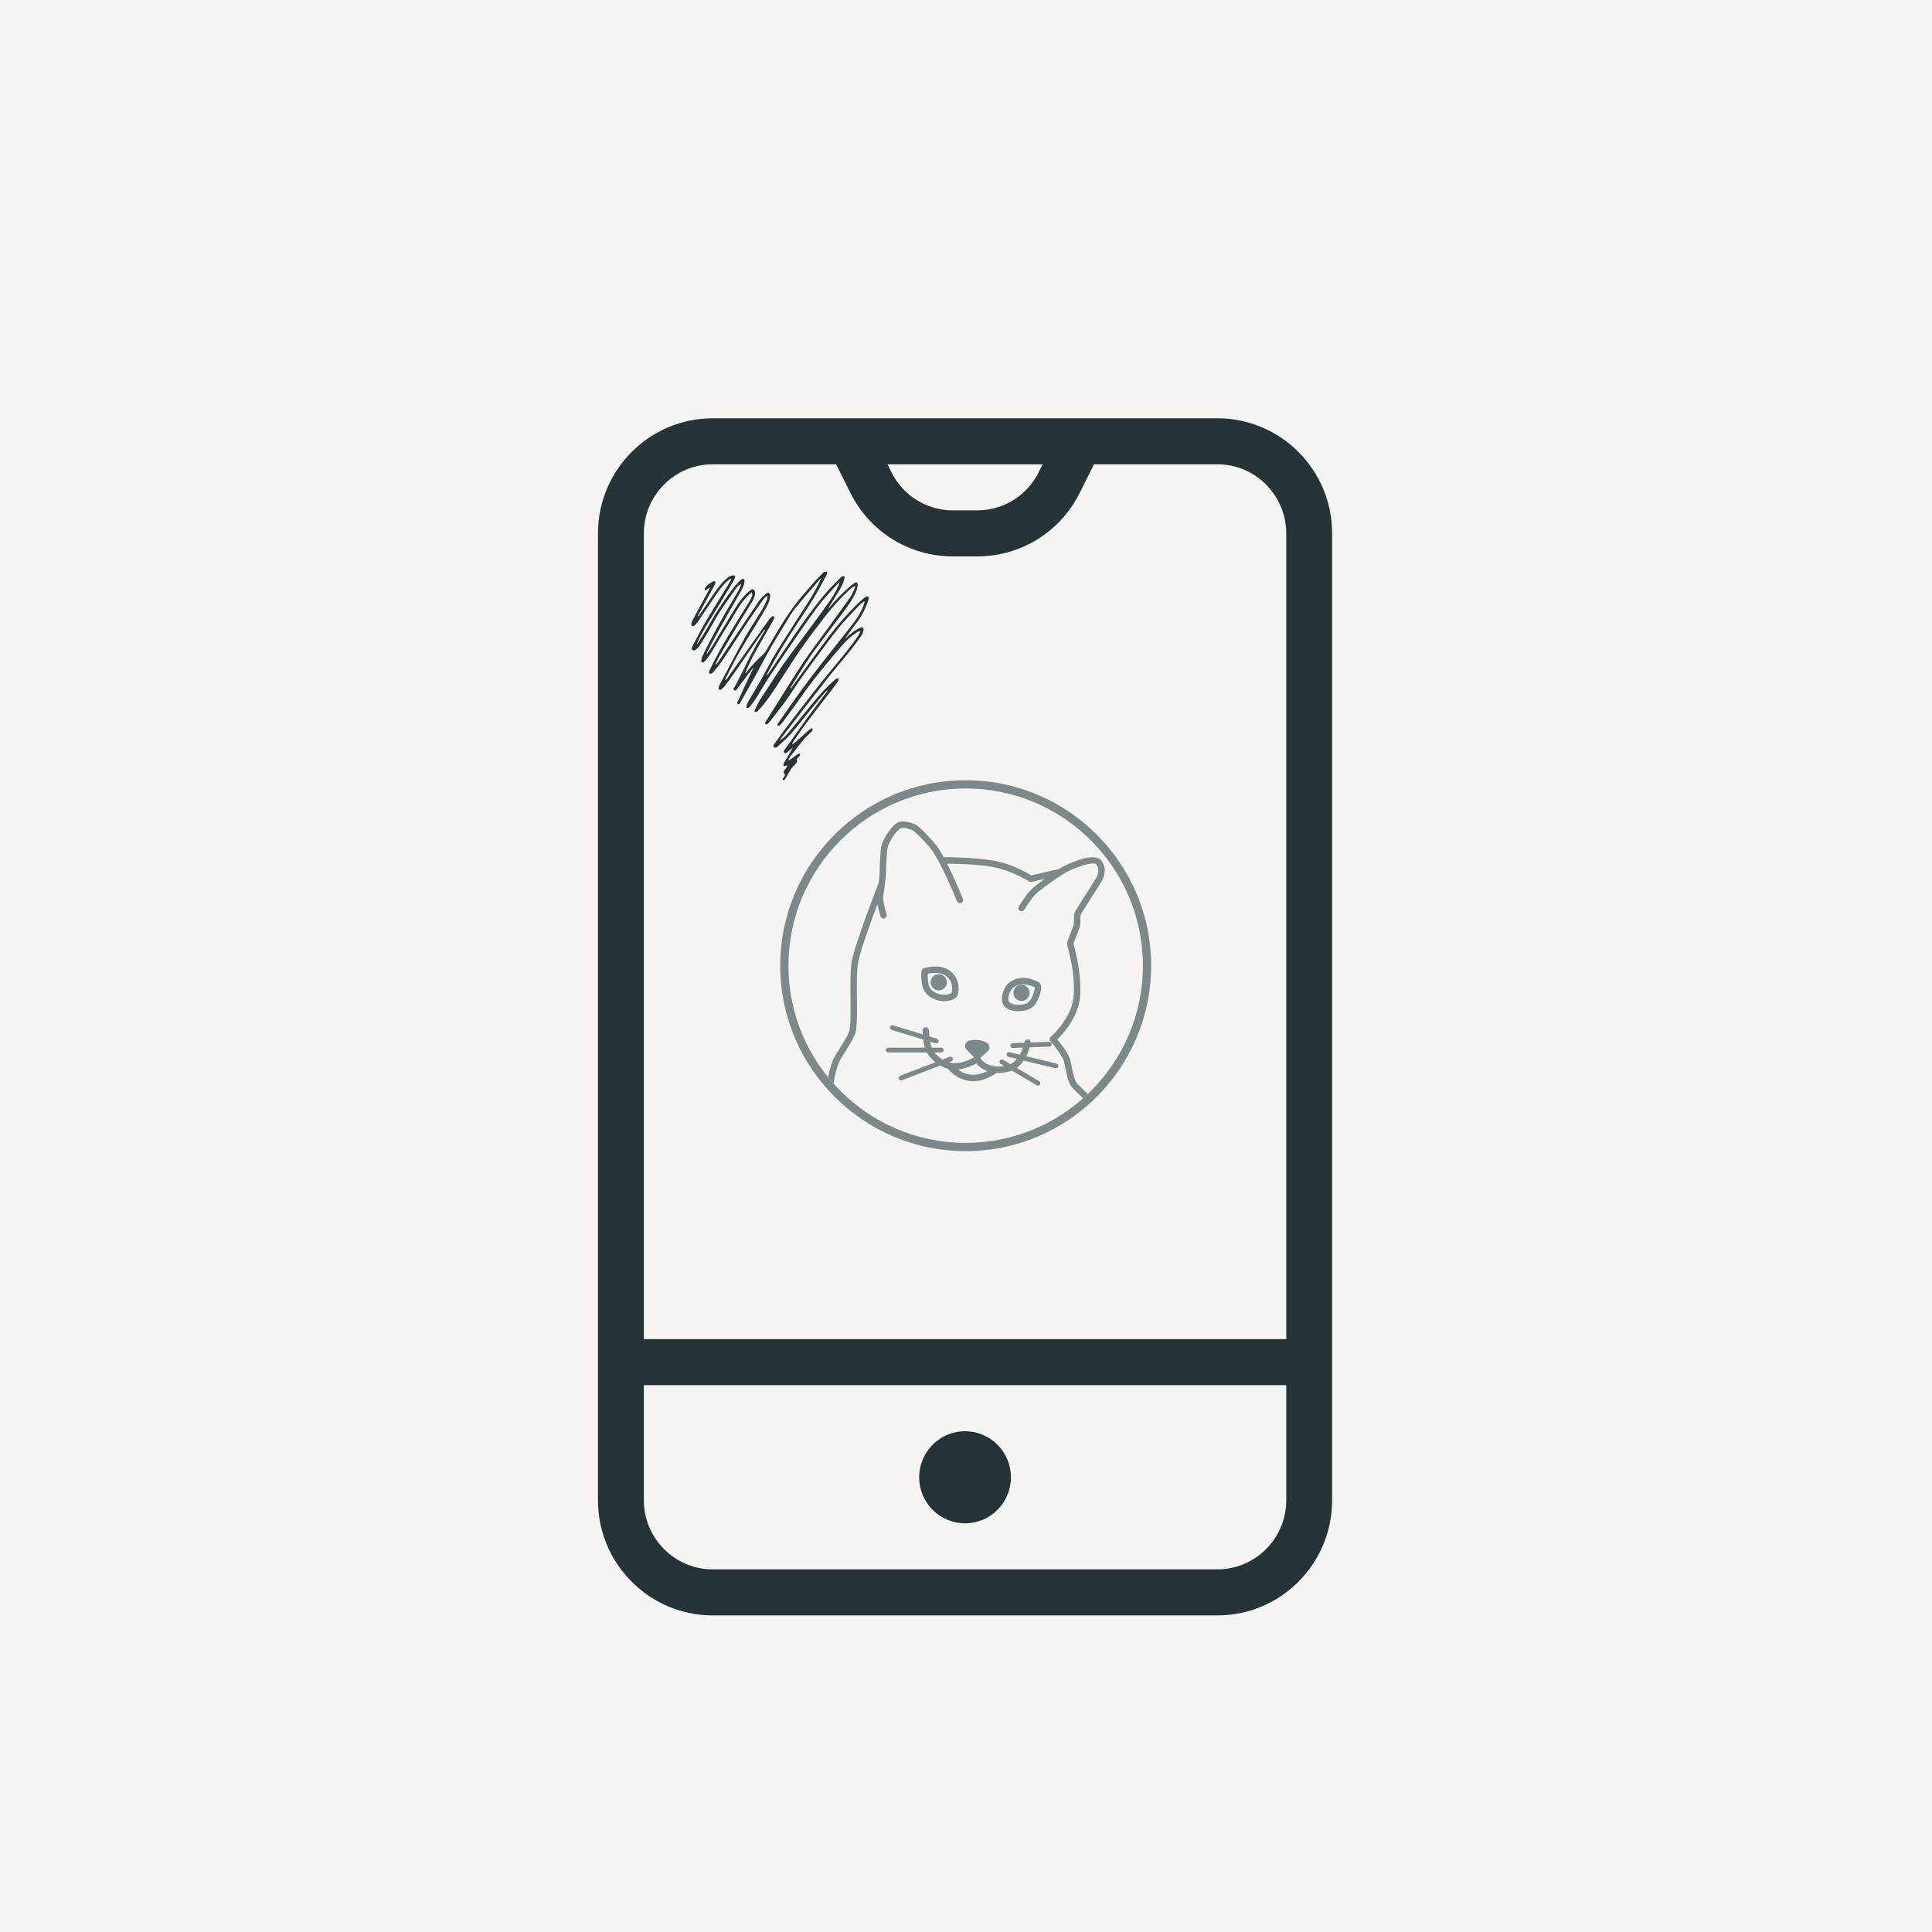 <?xml version="1.0" encoding="UTF-8"?>
<svg xmlns="http://www.w3.org/2000/svg" xmlns:xlink="http://www.w3.org/1999/xlink" width="375pt" height="375pt" viewBox="0 0 375 375" version="1.2">
<defs>
<clipPath id="clip1">
  <path d="M 116.066 81.117 L 258.566 81.117 L 258.566 313.617 L 116.066 313.617 Z M 116.066 81.117 "/>
</clipPath>
<clipPath id="clip2">
  <path d="M 151.438 151.438 L 223.438 151.438 L 223.438 223.438 L 151.438 223.438 Z M 151.438 151.438 "/>
</clipPath>
<clipPath id="clip3">
  <path d="M 134.145 110.926 L 168.645 110.926 L 168.645 151.426 L 134.145 151.426 Z M 134.145 110.926 "/>
</clipPath>
</defs>
<g id="surface1">
<rect x="0" y="0" width="375" height="375" style="fill:rgb(100%,100%,100%);fill-opacity:1;stroke:none;"/>
<rect x="0" y="0" width="375" height="375" style="fill:rgb(100%,100%,100%);fill-opacity:1;stroke:none;"/>
<rect x="0" y="0" width="375" height="375" style="fill:rgb(96.469%,95.689%,94.51%);fill-opacity:1;stroke:none;"/>
<g clip-path="url(#clip1)" clip-rule="nonzero">
<path style=" stroke:none;fill-rule:nonzero;fill:rgb(14.51%,20.389%,22.35%);fill-opacity:1;" d="M 178.41 286.738 C 178.41 281.812 182.402 277.801 187.316 277.801 C 192.23 277.801 196.223 281.812 196.223 286.738 C 196.223 291.664 192.23 295.676 187.316 295.676 C 182.402 295.676 178.41 291.664 178.41 286.738 Z M 258.566 103.527 L 258.566 291.207 C 258.566 303.527 248.582 313.551 236.301 313.551 L 138.332 313.551 C 126.051 313.551 116.066 303.527 116.066 291.207 L 116.066 103.527 C 116.066 91.211 126.051 81.188 138.332 81.188 L 236.301 81.188 C 248.582 81.188 258.566 91.211 258.566 103.527 Z M 172.254 90.121 L 173.02 91.648 C 175.297 96.219 179.871 99.059 184.969 99.059 L 189.668 99.059 C 194.762 99.059 199.336 96.219 201.617 91.648 L 202.383 90.121 Z M 249.66 268.863 L 124.973 268.863 L 124.973 291.207 C 124.973 298.598 130.965 304.613 138.332 304.613 L 236.301 304.613 C 243.668 304.613 249.66 298.598 249.66 291.207 Z M 249.66 103.527 C 249.66 96.137 243.668 90.121 236.301 90.121 L 212.336 90.121 L 209.582 95.648 C 205.781 103.266 198.156 107.996 189.668 107.996 L 184.969 107.996 C 176.48 107.996 168.852 103.266 165.051 95.648 L 162.301 90.121 L 138.332 90.121 C 130.965 90.121 124.973 96.137 124.973 103.527 L 124.973 259.926 L 249.66 259.926 Z M 249.66 103.527 "/>
</g>
<path style=" stroke:none;fill-rule:nonzero;fill:rgb(48.63%,53.729%,54.509%);fill-opacity:1;" d="M 160.742 209.109 C 161.094 209.535 161.445 209.949 161.805 210.359 C 161.988 208.871 162.391 207.238 162.812 206.277 C 163.086 205.66 163.59 204.863 164.117 204.023 C 164.805 202.934 165.512 201.812 165.949 200.766 C 166.391 199.711 166.359 197.023 166.332 193.918 C 166.301 191.109 166.27 188.207 166.598 186.582 C 167.023 184.461 168.949 179.125 170.309 175.477 C 170.484 176.406 170.766 177.422 170.895 177.848 C 170.973 178.117 171.223 178.293 171.484 178.293 C 171.551 178.293 171.605 178.285 171.66 178.27 C 171.988 178.176 172.18 177.828 172.086 177.5 C 171.703 176.164 171.344 174.492 171.414 174.125 C 171.566 173.34 171.941 170.086 171.957 169.949 C 171.98 168.652 172.086 165.262 172.316 164.383 C 172.605 163.309 173.926 161.277 174.781 160.789 C 175.293 160.492 176.543 160.871 177.262 161.23 C 177.512 161.43 178.781 162.504 180.566 164.621 C 182.543 166.965 185.711 174.848 185.742 174.926 C 185.871 175.238 186.23 175.398 186.551 175.27 C 186.871 175.141 187.023 174.781 186.895 174.461 C 186.805 174.238 185.383 170.703 183.82 167.629 C 185.398 167.645 189.582 167.734 192.629 168.27 C 196.352 168.926 199.703 171.07 199.734 171.086 C 199.84 171.148 199.957 171.191 200.07 171.191 C 200.117 171.191 200.168 171.18 200.215 171.172 L 202.789 170.582 C 201.59 171.438 200.398 172.363 199.805 173.012 C 199.23 173.637 197.902 175.684 197.758 175.918 C 197.566 176.207 197.652 176.598 197.941 176.781 C 198.23 176.965 198.613 176.887 198.797 176.598 C 199.191 175.988 200.301 174.316 200.727 173.844 C 201.719 172.766 204.766 170.699 206.156 169.789 C 206.223 169.758 206.277 169.727 206.332 169.676 C 206.652 169.469 206.855 169.332 206.863 169.332 C 209.254 168.117 212.309 167.172 212.805 167.805 C 213.68 168.941 212.773 170.414 212.766 170.422 L 208.871 176.566 C 208.598 176.996 208.453 177.492 208.453 178.008 L 208.453 178.879 C 208.453 179.27 208.383 179.645 208.238 180.016 L 207.309 182.375 C 207.125 182.836 207.102 183.359 207.238 183.848 C 207.66 185.309 208.613 189.133 208.43 192.965 C 208.223 197.574 203.996 201.199 203.949 201.23 C 203.82 201.344 203.742 201.5 203.734 201.668 C 203.719 201.836 203.781 201.996 203.895 202.125 C 204.543 202.848 206.293 204.988 206.574 206.238 C 206.652 206.574 206.719 206.926 206.789 207.293 C 207.102 208.871 207.422 210.5 208.367 211.375 C 208.758 211.734 209.453 212.422 210.125 213.094 C 210.156 213.125 210.191 213.156 210.223 213.191 C 210.535 212.91 210.84 212.637 211.133 212.34 C 211.086 212.293 211.039 212.246 210.996 212.207 C 210.285 211.5 209.613 210.836 209.207 210.461 C 208.566 209.871 208.27 208.375 208.016 207.055 C 207.941 206.676 207.871 206.309 207.789 205.965 C 207.469 204.559 205.965 202.645 205.223 201.758 C 206.414 200.605 209.477 197.246 209.68 193.023 C 209.863 189.004 208.871 185.031 208.438 183.5 C 208.375 183.277 208.383 183.039 208.469 182.82 L 209.398 180.469 C 209.598 179.957 209.703 179.422 209.703 178.879 L 209.703 178.008 C 209.703 177.727 209.773 177.461 209.926 177.23 L 213.82 171.086 C 213.879 170.996 215.184 168.863 213.789 167.055 C 212.43 165.285 207.668 167.527 206.246 168.254 C 206.199 168.285 205.957 168.438 205.613 168.66 L 200.184 169.902 C 199.344 169.391 196.293 167.652 192.848 167.047 C 188.934 166.359 183.414 166.383 183.184 166.383 C 183.176 166.383 183.176 166.383 183.164 166.383 C 182.598 165.332 182.031 164.422 181.52 163.82 C 179.438 161.352 178.047 160.262 177.98 160.215 C 177.957 160.191 177.926 160.164 177.895 160.148 C 177.645 160.031 175.488 158.949 174.16 159.703 C 172.895 160.43 171.438 162.848 171.117 164.062 C 170.797 165.246 170.727 169.398 170.719 169.863 C 170.668 170.262 170.605 170.82 170.535 171.406 C 170.125 172.445 166.047 182.988 165.375 186.344 C 165.031 188.086 165.055 191.055 165.086 193.926 C 165.109 196.527 165.141 199.469 164.797 200.285 C 164.406 201.238 163.727 202.316 163.07 203.359 C 162.512 204.238 161.98 205.078 161.668 205.773 C 161.332 206.535 160.98 207.797 160.742 209.109 Z M 160.742 209.109 "/>
<path style=" stroke:none;fill-rule:nonzero;fill:rgb(48.63%,53.729%,54.509%);fill-opacity:1;" d="M 199.852 192.715 C 199.852 192.922 199.812 193.125 199.73 193.316 C 199.652 193.508 199.539 193.68 199.391 193.828 C 199.242 193.977 199.074 194.09 198.879 194.168 C 198.688 194.25 198.488 194.289 198.277 194.289 C 198.07 194.289 197.867 194.25 197.676 194.168 C 197.484 194.09 197.312 193.977 197.164 193.828 C 197.02 193.68 196.902 193.508 196.824 193.316 C 196.746 193.125 196.703 192.922 196.703 192.715 C 196.703 192.508 196.746 192.305 196.824 192.113 C 196.902 191.922 197.02 191.75 197.164 191.602 C 197.312 191.453 197.484 191.34 197.676 191.262 C 197.867 191.18 198.07 191.141 198.277 191.141 C 198.488 191.141 198.688 191.18 198.879 191.262 C 199.074 191.34 199.242 191.453 199.391 191.602 C 199.539 191.75 199.652 191.922 199.73 192.113 C 199.812 192.305 199.852 192.508 199.852 192.715 Z M 199.852 192.715 "/>
<path style=" stroke:none;fill-rule:nonzero;fill:rgb(48.63%,53.729%,54.509%);fill-opacity:1;" d="M 183.781 190.668 C 183.781 190.875 183.742 191.074 183.664 191.27 C 183.582 191.461 183.469 191.633 183.32 191.777 C 183.172 191.926 183.004 192.039 182.812 192.121 C 182.617 192.199 182.418 192.238 182.207 192.238 C 182 192.238 181.801 192.199 181.605 192.121 C 181.414 192.039 181.242 191.926 181.098 191.777 C 180.949 191.633 180.836 191.461 180.754 191.27 C 180.676 191.074 180.637 190.875 180.637 190.668 C 180.637 190.457 180.676 190.258 180.754 190.062 C 180.836 189.871 180.949 189.699 181.098 189.555 C 181.242 189.406 181.414 189.293 181.605 189.211 C 181.801 189.133 182 189.094 182.207 189.094 C 182.418 189.094 182.617 189.133 182.812 189.211 C 183.004 189.293 183.172 189.406 183.32 189.555 C 183.469 189.699 183.582 189.871 183.664 190.062 C 183.742 190.258 183.781 190.457 183.781 190.668 Z M 183.781 190.668 "/>
<path style=" stroke:none;fill-rule:nonzero;fill:rgb(48.63%,53.729%,54.509%);fill-opacity:1;" d="M 201.668 193.543 C 201.934 192.801 202.168 192.027 202.055 191.359 C 201.945 190.734 201.492 190.543 201.195 190.422 C 200.629 190.184 199.848 189.906 199.062 189.828 C 197.738 189.695 196.402 190.16 195.547 191.059 C 194.605 192.047 193.93 194.293 195.066 195.438 C 195.109 195.484 195.16 195.527 195.211 195.57 C 195.777 196.035 196.602 196.27 197.66 196.27 C 197.891 196.27 198.117 196.258 198.328 196.238 C 199.035 196.176 199.613 196 200.09 195.703 C 201.039 195.117 201.535 193.898 201.668 193.543 Z M 200.496 193.117 C 200.293 193.676 199.887 194.367 199.438 194.645 C 199.125 194.836 198.727 194.953 198.215 195 C 198.039 195.016 197.852 195.027 197.656 195.027 C 196.918 195.027 196.328 194.879 196 194.609 C 195.98 194.594 195.965 194.578 195.949 194.562 C 195.426 194.035 195.883 192.508 196.445 191.918 C 197.039 191.297 197.988 190.973 198.938 191.066 C 199.43 191.113 200.043 191.285 200.668 191.547 C 200.742 191.578 200.793 191.598 200.832 191.617 C 200.879 192.07 200.613 192.797 200.496 193.117 Z M 200.496 193.117 "/>
<path style=" stroke:none;fill-rule:nonzero;fill:rgb(48.63%,53.729%,54.509%);fill-opacity:1;" d="M 185.41 193.754 C 186.098 193.309 186.078 191.996 186.039 191.453 C 185.98 190.664 185.691 189.891 185.227 189.273 C 184.031 187.688 182.02 187.211 179.375 187.902 C 179.121 187.969 178.523 188.121 178.926 190.848 C 179.039 191.625 179.305 192.273 179.719 192.777 C 180.082 193.223 180.574 193.582 181.227 193.875 C 181.898 194.18 182.625 194.34 183.324 194.34 C 184.102 194.34 184.82 194.137 185.41 193.754 Z M 184.691 192.738 C 183.93 193.211 182.754 193.199 181.738 192.742 C 181.273 192.531 180.918 192.281 180.684 191.992 C 180.414 191.664 180.238 191.219 180.156 190.668 C 180.121 190.434 180.055 189.508 180.059 189.016 C 182.004 188.59 183.402 188.918 184.23 190.023 C 184.555 190.449 184.754 190.992 184.797 191.547 C 184.836 192.051 184.773 192.578 184.691 192.738 Z M 184.691 192.738 "/>
<path style=" stroke:none;fill-rule:nonzero;fill:rgb(48.63%,53.729%,54.509%);fill-opacity:1;" d="M 181.559 206.188 L 174.719 208.801 C 174.48 208.891 174.359 209.16 174.449 209.402 C 174.523 209.59 174.699 209.703 174.887 209.703 C 174.941 209.703 175 209.691 175.055 209.672 L 182.512 206.82 C 182.637 206.895 182.762 206.969 182.898 207.039 C 183.262 207.223 183.629 207.355 183.996 207.445 C 184.691 208.293 186.328 209.859 188.914 209.859 C 190.406 209.859 191.93 209.309 193.453 208.238 C 193.559 208.242 193.652 208.254 193.758 208.254 C 194.316 208.254 194.93 208.195 195.613 208.055 C 195.898 207.996 196.16 207.906 196.41 207.801 L 201.223 210.652 C 201.297 210.699 201.379 210.719 201.461 210.719 C 201.617 210.719 201.773 210.637 201.863 210.488 C 201.992 210.27 201.918 209.98 201.699 209.852 L 197.355 207.277 C 197.898 206.883 198.336 206.383 198.691 205.859 L 204.852 207.344 C 204.891 207.352 204.926 207.355 204.961 207.355 C 205.172 207.355 205.363 207.211 205.418 207 C 205.477 206.75 205.324 206.496 205.07 206.438 L 199.191 205.02 C 199.52 204.379 199.738 203.758 199.875 203.285 L 203.684 203.148 C 203.941 203.137 204.141 202.922 204.133 202.664 C 204.125 202.406 203.895 202.211 203.648 202.215 L 200.07 202.344 C 200.066 202.055 199.867 201.797 199.57 201.746 C 199.23 201.684 198.91 201.91 198.848 202.25 C 198.848 202.254 198.84 202.309 198.82 202.391 L 196.547 202.473 C 196.289 202.484 196.086 202.699 196.098 202.957 C 196.105 203.211 196.312 203.406 196.562 203.406 C 196.566 203.406 196.574 203.406 196.578 203.406 L 198.551 203.336 C 198.406 203.75 198.207 204.234 197.938 204.719 L 195.945 204.238 C 195.691 204.18 195.441 204.332 195.383 204.582 C 195.32 204.832 195.477 205.086 195.727 205.145 L 197.375 205.543 C 197.039 205.953 196.629 206.309 196.141 206.555 L 194.699 205.703 C 194.48 205.57 194.191 205.645 194.059 205.867 C 193.93 206.086 194.004 206.375 194.223 206.504 L 194.906 206.91 C 191.637 207.406 190.457 205.672 190.27 205.352 L 191.703 204.074 C 191.941 203.863 192.066 203.559 192.047 203.242 C 192.023 202.926 191.863 202.645 191.605 202.469 C 191.09 202.121 190.438 201.914 189.66 201.848 C 189.047 201.797 188.512 201.863 188.012 202.031 C 187.684 202.145 187.438 202.414 187.352 202.75 C 187.27 203.09 187.359 203.441 187.598 203.699 L 189.043 205.23 C 188.293 205.676 186.148 206.766 184.152 206.195 L 184.652 206.004 C 184.895 205.91 185.016 205.641 184.922 205.402 C 184.828 205.16 184.559 205.039 184.32 205.133 L 182.965 205.648 C 182.254 205.223 181.75 204.762 181.387 204.285 L 182.688 204.285 C 182.945 204.285 183.156 204.074 183.156 203.816 C 183.156 203.559 182.945 203.352 182.688 203.352 L 180.852 203.352 C 180.691 202.961 180.594 202.574 180.531 202.188 L 181.586 202.512 C 181.629 202.523 181.676 202.531 181.723 202.531 C 181.922 202.531 182.105 202.402 182.168 202.203 C 182.242 201.953 182.105 201.695 181.859 201.617 L 180.418 201.18 L 180.297 199.957 C 180.262 199.613 179.961 199.363 179.613 199.398 C 179.273 199.434 179.023 199.738 179.059 200.078 L 179.129 200.785 L 173.363 199.02 C 173.117 198.945 172.855 199.082 172.781 199.332 C 172.707 199.578 172.844 199.836 173.09 199.914 L 179.227 201.789 C 179.262 202.223 179.332 202.762 179.52 203.352 L 172.398 203.352 C 172.141 203.352 171.93 203.559 171.93 203.816 C 171.93 204.074 172.141 204.285 172.398 204.285 L 179.918 204.285 C 180.262 204.922 180.777 205.578 181.559 206.188 Z M 188.914 208.613 C 187.629 208.613 186.637 208.121 185.934 207.582 C 187.449 207.445 188.785 206.812 189.496 206.41 C 189.867 206.875 190.543 207.508 191.625 207.898 C 190.832 208.301 189.902 208.613 188.918 208.613 C 188.914 208.613 188.914 208.613 188.914 208.613 Z M 188.914 208.613 "/>
<g clip-path="url(#clip2)" clip-rule="nonzero">
<path style=" stroke:none;fill-rule:nonzero;fill:rgb(48.63%,53.729%,54.509%);fill-opacity:1;" d="M 151.438 187.438 C 151.438 167.586 167.586 151.438 187.438 151.438 C 207.289 151.438 223.438 167.586 223.438 187.438 C 223.438 207.289 207.289 223.438 187.438 223.438 C 167.586 223.438 151.438 207.289 151.438 187.438 Z M 153.039 187.438 C 153.039 206.406 168.469 221.836 187.438 221.836 C 206.406 221.836 221.836 206.406 221.836 187.438 C 221.836 168.469 206.406 153.039 187.438 153.039 C 168.469 153.039 153.039 168.469 153.039 187.438 Z M 153.039 187.438 "/>
</g>
<g clip-path="url(#clip3)" clip-rule="nonzero">
<path style=" stroke:none;fill-rule:nonzero;fill:rgb(96.469%,95.689%,94.51%);fill-opacity:1;" d="M 168.199 115.789 C 168.035 115.852 167.867 115.949 167.734 116.062 C 167.234 116.492 166.723 116.91 166.258 117.375 C 164.395 119.234 162.645 121.203 161.059 123.305 C 158.848 126.242 156.711 129.234 154.543 132.203 C 154.18 132.703 153.824 133.203 153.465 133.703 C 153.426 133.52 153.48 133.398 153.547 133.285 C 154.062 132.457 154.566 131.621 155.094 130.801 C 156 129.387 156.859 127.941 157.848 126.586 C 159.781 123.926 161.793 121.32 163.77 118.691 C 164.668 117.492 165.535 116.266 166.145 114.887 C 166.324 114.477 166.422 114.023 166.496 113.582 C 166.527 113.414 166.43 113.172 166.305 113.051 C 166.246 112.992 165.973 113.094 165.832 113.18 C 165.562 113.348 165.309 113.539 165.07 113.746 C 163.648 114.984 162.316 116.312 161.109 117.766 C 160.969 117.934 160.812 118.09 160.66 118.25 C 161.262 117.18 161.949 116.195 162.566 115.164 C 163.176 114.148 163.793 113.121 163.977 111.902 C 163.535 111.703 163.301 111.969 163.094 112.18 C 162.02 113.285 160.887 114.344 159.918 115.535 C 158.426 117.363 156.996 119.246 155.645 121.18 C 153.434 124.344 151.309 127.562 149.145 130.758 C 149.082 130.848 148.992 130.918 148.812 131.102 C 148.875 130.887 148.887 130.82 148.914 130.766 C 150.535 127.66 152.355 124.68 154.273 121.754 C 156.199 118.812 158.203 115.922 159.797 112.773 C 159.992 112.387 160.234 112.027 160.418 111.637 C 160.516 111.434 160.539 111.195 160.602 110.949 C 160.02 110.957 159.992 110.93 159.566 111.359 C 158.852 112.082 158.152 112.828 157.488 113.602 C 156.309 114.98 155.086 116.332 154.016 117.793 C 152.059 120.469 150.41 123.352 148.75 126.223 C 148.586 126.512 148.379 126.797 148.133 127.016 C 146.992 128.027 145.961 129.141 145.008 130.332 C 144.883 130.492 144.734 130.633 144.598 130.785 C 145.137 129.43 145.73 128.129 146.418 126.883 C 147.566 124.793 148.773 122.738 149.953 120.664 C 150.086 120.43 150.191 120.176 150.277 119.922 C 150.305 119.844 150.242 119.684 150.172 119.637 C 150.098 119.586 149.926 119.586 149.859 119.641 C 149.656 119.812 149.449 120 149.297 120.219 C 147.805 122.305 146.328 124.398 144.844 126.488 C 143.609 128.23 142.375 129.969 141.133 131.703 C 141.055 131.809 140.93 131.883 140.746 132.039 C 140.789 131.848 140.789 131.777 140.82 131.723 C 141.746 129.953 142.613 128.152 143.613 126.422 C 144.973 124.066 146.438 121.77 147.844 119.438 C 148.312 118.66 148.777 117.875 149.164 117.059 C 149.371 116.617 149.445 116.105 149.504 115.617 C 149.527 115.438 149.371 115.164 149.215 115.066 C 149.102 115 148.805 115.102 148.676 115.223 C 148.215 115.652 147.719 116.074 147.363 116.59 C 145.734 118.965 144.145 121.367 142.543 123.766 C 141.496 125.328 140.457 126.898 139.41 128.465 C 139.281 128.652 139.129 128.828 138.992 129.008 C 138.949 128.977 138.906 128.949 138.863 128.918 C 139.156 128.332 139.414 127.73 139.742 127.168 C 141.004 125.016 142.273 122.867 143.562 120.73 C 144.379 119.367 145.246 118.035 146.062 116.672 C 146.277 116.305 146.422 115.887 146.543 115.48 C 146.605 115.277 146.59 115.023 146.527 114.816 C 146.41 114.398 146.109 114.277 145.742 114.5 C 145.496 114.652 145.273 114.855 145.059 115.059 C 143.695 116.328 142.773 117.926 141.816 119.496 C 140.645 121.414 139.504 123.348 138.336 125.27 C 137.977 125.859 137.578 126.43 137.199 127.008 C 137.164 126.789 137.227 126.625 137.309 126.473 C 138.02 125.129 138.711 123.777 139.449 122.449 C 140.684 120.227 141.949 118.023 143.203 115.812 C 143.547 115.199 143.93 114.605 144.223 113.969 C 144.398 113.586 144.473 113.145 144.52 112.723 C 144.555 112.438 144.344 112.309 144.074 112.402 C 143.93 112.449 143.785 112.539 143.676 112.648 C 143.34 112.984 142.988 113.312 142.695 113.684 C 140.789 116.117 139.074 118.684 137.57 121.387 C 136.945 122.52 136.238 123.605 135.559 124.707 C 135.465 124.855 135.332 124.98 135.215 125.117 C 135.84 123.543 136.664 122.113 137.547 120.707 C 139.125 118.188 140.641 115.629 142.176 113.086 C 142.34 112.812 142.488 112.527 142.605 112.234 C 142.773 111.816 142.613 111.605 142.168 111.699 C 141.867 111.762 141.555 111.887 141.309 112.066 C 140.93 112.352 140.578 112.684 140.262 113.035 C 138.875 114.574 137.816 116.355 136.656 118.062 C 136.285 118.613 135.906 119.156 135.531 119.703 C 135.457 119.559 135.473 119.473 135.512 119.398 C 136.492 117.609 137.48 115.82 138.457 114.027 C 138.598 113.77 138.742 113.508 138.832 113.23 C 138.938 112.898 138.738 112.703 138.445 112.844 C 137.805 113.148 137.23 113.559 136.824 114.152 C 136.762 114.242 136.816 114.414 136.812 114.641 C 137.172 114.418 137.422 114.262 137.793 114.031 C 137.699 114.273 137.672 114.379 137.621 114.469 C 136.578 116.406 135.523 118.34 134.484 120.281 C 134.348 120.539 134.238 120.82 134.176 121.102 C 134.148 121.227 134.227 121.441 134.324 121.508 C 134.422 121.57 134.656 121.539 134.75 121.457 C 135.016 121.219 135.277 120.957 135.477 120.66 C 136.5 119.16 137.508 117.648 138.512 116.137 C 139.332 114.906 140.141 113.672 141.281 112.703 C 141.438 112.57 141.617 112.457 141.785 112.336 C 141.828 112.375 141.867 112.41 141.906 112.449 C 141.746 112.762 141.598 113.086 141.418 113.391 C 141.066 113.973 140.695 114.543 140.34 115.125 C 139.16 117.062 137.953 118.988 136.816 120.949 C 135.953 122.441 135.18 123.988 134.367 125.508 C 134.258 125.715 134.168 125.949 134.371 126.137 C 134.594 126.336 134.859 126.277 135.055 126.105 C 135.328 125.867 135.609 125.617 135.801 125.32 C 136.445 124.309 137.082 123.285 137.676 122.238 C 138.617 120.582 139.52 118.902 140.645 117.355 C 141.379 116.348 142.07 115.309 142.797 114.293 C 143.086 113.887 143.441 113.539 143.91 113.305 C 143.707 113.875 143.473 114.414 143.18 114.922 C 142.371 116.316 141.508 117.68 140.719 119.082 C 139.734 120.82 138.789 122.582 137.852 124.344 C 137.316 125.344 136.82 126.363 136.332 127.387 C 136.207 127.648 136.137 127.949 136.117 128.238 C 136.094 128.566 136.336 128.691 136.609 128.52 C 136.742 128.438 136.867 128.324 136.961 128.203 C 137.289 127.77 137.637 127.348 137.922 126.883 C 138.738 125.551 139.52 124.195 140.332 122.855 C 141.188 121.441 142.109 120.059 142.918 118.617 C 143.559 117.477 144.348 116.469 145.238 115.527 C 145.426 115.324 145.668 115.176 145.941 114.961 C 146.082 115.371 146.02 115.652 145.891 115.918 C 145.766 116.188 145.633 116.453 145.48 116.703 C 144.602 118.133 143.723 119.566 142.828 120.988 C 140.988 123.91 139.273 126.902 137.77 130.012 C 137.723 130.113 137.645 130.219 137.641 130.324 C 137.637 130.469 137.641 130.672 137.73 130.742 C 137.812 130.809 138.016 130.758 138.152 130.711 C 138.25 130.676 138.336 130.578 138.406 130.492 C 138.965 129.809 139.559 129.148 140.062 128.426 C 140.965 127.121 141.812 125.777 142.684 124.449 C 143.539 123.141 144.387 121.824 145.262 120.527 C 146.172 119.176 147.109 117.836 148.051 116.504 C 148.266 116.203 148.508 115.898 148.988 115.641 C 148.941 115.973 148.957 116.203 148.875 116.383 C 148.562 117.062 148.27 117.754 147.883 118.391 C 146.785 120.219 145.574 121.984 144.531 123.844 C 142.891 126.777 141.355 129.766 139.781 132.73 C 139.664 132.949 139.551 133.18 139.488 133.418 C 139.457 133.547 139.484 133.77 139.566 133.832 C 139.664 133.902 139.902 133.895 140 133.82 C 140.262 133.613 140.52 133.379 140.719 133.109 C 141.375 132.242 142.023 131.363 142.641 130.469 C 144.219 128.195 145.781 125.91 147.348 123.633 C 147.688 123.145 148.035 122.664 148.375 122.184 C 148.414 122.207 148.453 122.23 148.492 122.258 C 148.293 122.609 148.109 122.965 147.895 123.309 C 146.762 125.145 145.742 127.043 144.812 128.992 C 144.145 130.383 143.406 131.738 142.719 133.121 C 142.59 133.383 142.18 133.715 142.484 133.945 C 142.848 134.219 143.059 133.707 143.238 133.48 C 143.918 132.629 144.547 131.738 145.203 130.867 C 145.535 130.43 145.883 130.008 146.227 129.578 C 145.996 130.27 145.648 130.879 145.348 131.508 C 144.66 132.965 143.992 134.434 143.328 135.902 C 143.223 136.129 142.902 136.43 143.207 136.617 C 143.578 136.844 143.684 136.391 143.812 136.164 C 144.781 134.469 145.738 132.766 146.68 131.059 C 147.621 129.352 148.512 127.613 149.48 125.922 C 150.426 124.266 151.426 122.641 152.426 121.02 C 153.043 120.016 153.625 118.973 154.359 118.059 C 155.879 116.168 157.492 114.352 159.066 112.508 C 159.16 112.402 159.285 112.324 159.395 112.234 C 158.797 113.527 158.16 114.777 157.434 115.977 C 156.516 117.488 155.52 118.953 154.57 120.449 C 153.203 122.594 151.812 124.723 150.504 126.898 C 149.512 128.555 148.648 130.285 147.699 131.961 C 146.883 133.406 146.023 134.82 145.195 136.254 C 145.047 136.508 144.949 136.789 144.867 137.07 C 144.836 137.172 144.887 137.367 144.965 137.414 C 145.051 137.461 145.219 137.41 145.328 137.359 C 145.426 137.316 145.508 137.219 145.574 137.129 C 145.957 136.625 146.363 136.133 146.703 135.598 C 147.613 134.16 148.461 132.684 149.395 131.258 C 150.723 129.23 152.098 127.227 153.465 125.223 C 154.719 123.391 155.977 121.555 157.262 119.746 C 158.035 118.652 158.832 117.574 159.684 116.547 C 160.582 115.465 161.555 114.449 162.5 113.41 C 162.656 113.238 162.84 113.098 163.012 112.941 C 162.531 114.27 161.898 115.465 161.102 116.574 C 160.48 117.441 159.871 118.316 159.238 119.176 C 158.047 120.809 156.844 122.43 155.645 124.055 C 154.469 125.641 153.254 127.199 152.129 128.82 C 150.926 130.551 149.816 132.352 148.648 134.109 C 147.902 135.223 147.152 136.328 146.629 137.57 C 146.555 137.75 146.48 137.926 146.418 138.078 C 146.688 138.328 146.859 138.207 147.008 138.059 C 147.297 137.773 147.59 137.488 147.855 137.176 C 149.215 135.586 150.324 133.816 151.461 132.066 C 152.832 129.953 154.16 127.809 155.602 125.75 C 157.086 123.633 158.668 121.586 160.242 119.539 C 161.625 117.738 163.152 116.059 164.828 114.527 C 165.152 114.23 165.488 113.945 166.027 113.711 C 165.93 114.035 165.898 114.238 165.812 114.41 C 165.555 114.941 165.332 115.5 164.992 115.977 C 163.449 118.16 161.871 120.324 160.301 122.492 C 158.836 124.512 157.305 126.488 155.922 128.562 C 154.059 131.355 152.312 134.227 150.516 137.066 C 149.871 138.082 149.23 139.102 148.594 140.121 C 148.496 140.281 148.41 140.484 148.637 140.582 C 148.738 140.625 148.949 140.555 149.039 140.465 C 149.324 140.176 149.59 139.859 149.84 139.535 C 150.754 138.352 151.688 137.184 152.562 135.969 C 153.355 134.867 154.066 133.699 154.844 132.586 C 155.805 131.207 156.785 129.844 157.785 128.496 C 159.422 126.293 161.023 124.062 162.746 121.926 C 163.98 120.391 165.375 118.988 166.723 117.543 C 167.02 117.223 167.402 116.98 167.746 116.703 C 167.812 116.902 167.785 117.027 167.746 117.148 C 167.258 118.637 166.422 119.938 165.48 121.164 C 163.695 123.484 161.844 125.75 160.043 128.059 C 158.562 129.953 157.086 131.855 155.668 133.797 C 154.09 135.957 152.578 138.168 151.039 140.359 C 151 140.414 150.93 140.473 150.93 140.527 C 150.934 140.648 150.941 140.789 151.004 140.883 C 151.031 140.922 151.238 140.906 151.301 140.848 C 151.543 140.609 151.781 140.363 151.984 140.09 C 152.914 138.836 153.84 137.574 154.758 136.305 C 155.316 135.531 155.844 134.738 156.406 133.969 C 158.629 130.953 161.02 128.07 163.48 125.25 C 164.258 124.359 165.121 123.555 166.098 122.883 C 166.34 122.715 166.586 122.492 167.047 122.52 C 166.809 122.949 166.652 123.32 166.418 123.645 C 165.715 124.617 165.012 125.598 164.258 126.531 C 162.691 128.473 161.07 130.375 159.508 132.32 C 158.09 134.09 156.711 135.895 155.32 137.688 C 154.391 138.891 153.465 140.094 152.551 141.309 C 151.828 142.27 151.113 143.238 150.43 144.227 C 150.27 144.453 149.918 144.781 150.266 145.051 C 150.566 145.285 150.855 144.969 151.09 144.766 C 152.238 143.77 153.332 142.723 154.289 141.527 C 156 139.383 157.742 137.262 159.484 135.141 C 159.82 134.73 160.203 134.355 160.566 133.961 C 160.613 134.078 160.598 134.141 160.562 134.188 C 159.324 135.84 158.059 137.473 156.84 139.141 C 155.348 141.195 153.887 143.277 152.422 145.355 C 152.266 145.578 151.945 145.863 152.238 146.121 C 152.52 146.371 152.766 146.016 152.988 145.852 C 153.301 145.621 153.59 145.355 153.891 145.105 C 153.363 146.094 152.785 147.016 152.238 147.953 C 152.133 148.129 152.035 148.418 152.109 148.566 C 152.242 148.84 152.504 148.609 152.711 148.57 C 152.738 148.566 152.777 148.609 152.855 148.652 C 152.66 148.934 152.465 149.207 152.273 149.484 C 152.121 149.699 152 149.91 152.238 150.148 C 152.449 150.359 152.332 150.574 152.211 150.77 C 152.141 150.883 152.008 150.957 151.945 151.074 C 151.906 151.156 151.91 151.352 151.945 151.367 C 152.051 151.406 152.246 151.43 152.285 151.371 C 152.469 151.117 152.613 150.836 152.77 150.562 C 153.02 150.137 153.242 149.691 153.523 149.285 C 153.758 148.953 154.055 148.664 154.336 148.371 C 154.617 148.078 154.855 147.789 154.605 147.402 C 154.836 147.012 155.363 146.863 155.266 146.23 C 155.062 146.316 154.895 146.355 154.762 146.445 C 154.332 146.742 153.918 147.059 153.488 147.355 C 153.379 147.434 153.246 147.469 152.977 147.594 C 153.18 147.227 153.273 146.988 153.422 146.797 C 154.254 145.723 155.082 144.641 155.953 143.594 C 156.387 143.074 156.914 142.633 157.387 142.145 C 157.578 141.949 157.855 141.758 157.637 141.312 C 157.41 141.453 157.191 141.551 157.02 141.703 C 156.168 142.453 155.332 143.219 154.48 143.969 C 154.293 144.137 154.07 144.27 153.867 144.414 C 153.832 144.379 153.801 144.344 153.77 144.305 C 153.895 144.098 154.008 143.883 154.148 143.684 C 154.953 142.531 155.734 141.359 156.582 140.238 C 158.375 137.867 160.203 135.523 162.008 133.164 C 162.27 132.82 162.516 132.465 162.742 132.098 C 162.797 132.008 162.793 131.805 162.727 131.738 C 162.66 131.672 162.465 131.668 162.363 131.715 C 162.207 131.793 162.074 131.93 161.938 132.047 C 160.047 133.695 158.445 135.605 156.875 137.547 C 155.574 139.152 154.266 140.75 152.941 142.332 C 152.504 142.855 151.996 143.316 151.41 143.676 C 151.52 143.438 151.656 143.23 151.809 143.035 C 152.898 141.613 153.992 140.191 155.09 138.777 C 157.027 136.285 158.949 133.785 160.91 131.316 C 162.305 129.555 163.773 127.852 165.18 126.102 C 165.891 125.215 166.562 124.301 167.203 123.363 C 167.422 123.039 167.543 122.625 167.617 122.234 C 167.684 121.895 167.445 121.727 167.109 121.812 C 166.938 121.855 166.773 121.941 166.609 122.02 C 165.797 122.406 165.141 123 164.488 123.594 C 164.332 123.734 164.172 123.867 164.016 124.004 C 164.73 122.93 165.473 121.902 166.246 120.902 C 167.23 119.629 167.953 118.223 168.48 116.715 C 168.547 116.523 168.609 116.32 168.625 116.121 C 168.648 115.82 168.477 115.691 168.199 115.789 "/>
<path style=" stroke:none;fill-rule:nonzero;fill:rgb(14.51%,20.389%,22.35%);fill-opacity:1;" d="M 160.602 110.949 C 160.539 111.195 160.516 111.434 160.418 111.637 C 160.234 112.027 159.992 112.387 159.797 112.773 C 158.203 115.922 156.199 118.812 154.273 121.754 C 152.355 124.68 150.535 127.66 148.914 130.766 C 148.887 130.82 148.875 130.887 148.812 131.102 C 148.992 130.918 149.082 130.848 149.145 130.758 C 151.309 127.562 153.434 124.344 155.645 121.18 C 156.996 119.246 158.426 117.363 159.918 115.535 C 160.887 114.344 162.02 113.285 163.094 112.18 C 163.301 111.969 163.535 111.703 163.977 111.902 C 163.793 113.121 163.176 114.148 162.566 115.164 C 161.949 116.195 161.262 117.18 160.66 118.25 C 160.812 118.09 160.969 117.934 161.109 117.766 C 162.316 116.312 163.648 114.984 165.07 113.746 C 165.309 113.539 165.562 113.348 165.832 113.18 C 165.973 113.094 166.246 112.992 166.305 113.051 C 166.43 113.172 166.527 113.414 166.496 113.582 C 166.422 114.023 166.324 114.477 166.145 114.887 C 165.535 116.266 164.668 117.492 163.77 118.691 C 161.793 121.32 159.781 123.926 157.848 126.586 C 156.859 127.941 156 129.387 155.094 130.801 C 154.566 131.621 154.062 132.457 153.547 133.285 C 153.48 133.398 153.426 133.52 153.465 133.703 C 153.824 133.203 154.18 132.703 154.543 132.203 C 156.711 129.234 158.848 126.242 161.059 123.305 C 162.645 121.203 164.395 119.234 166.258 117.375 C 166.723 116.91 167.234 116.492 167.734 116.062 C 167.867 115.949 168.035 115.852 168.199 115.789 C 168.477 115.691 168.648 115.82 168.625 116.121 C 168.609 116.32 168.547 116.523 168.48 116.715 C 167.953 118.223 167.23 119.629 166.246 120.902 C 165.473 121.902 164.73 122.93 164.016 124.004 C 164.172 123.867 164.332 123.734 164.488 123.594 C 165.141 123 165.797 122.406 166.609 122.02 C 166.773 121.941 166.938 121.855 167.109 121.812 C 167.445 121.727 167.684 121.895 167.617 122.234 C 167.543 122.625 167.422 123.039 167.203 123.363 C 166.562 124.301 165.891 125.215 165.18 126.102 C 163.773 127.852 162.305 129.555 160.91 131.316 C 158.949 133.785 157.027 136.285 155.09 138.777 C 153.992 140.191 152.898 141.613 151.809 143.035 C 151.656 143.23 151.52 143.438 151.41 143.676 C 151.996 143.316 152.504 142.855 152.941 142.332 C 154.266 140.75 155.574 139.152 156.875 137.547 C 158.445 135.605 160.047 133.695 161.938 132.047 C 162.074 131.93 162.207 131.793 162.363 131.715 C 162.465 131.668 162.66 131.672 162.727 131.738 C 162.793 131.805 162.797 132.008 162.742 132.098 C 162.516 132.465 162.27 132.82 162.008 133.164 C 160.203 135.523 158.375 137.867 156.582 140.238 C 155.734 141.359 154.953 142.531 154.148 143.684 C 154.008 143.883 153.895 144.098 153.77 144.305 C 153.801 144.344 153.832 144.379 153.867 144.414 C 154.07 144.27 154.293 144.137 154.48 143.969 C 155.332 143.219 156.168 142.453 157.02 141.703 C 157.191 141.551 157.41 141.453 157.637 141.312 C 157.855 141.758 157.578 141.949 157.387 142.145 C 156.914 142.633 156.387 143.074 155.953 143.594 C 155.082 144.641 154.254 145.723 153.422 146.797 C 153.273 146.988 153.18 147.227 152.977 147.594 C 153.246 147.469 153.379 147.434 153.488 147.355 C 153.918 147.059 154.332 146.742 154.762 146.445 C 154.895 146.355 155.062 146.316 155.266 146.23 C 155.363 146.863 154.836 147.012 154.605 147.402 C 154.855 147.789 154.617 148.078 154.336 148.371 C 154.055 148.664 153.758 148.953 153.523 149.285 C 153.242 149.691 153.02 150.137 152.77 150.562 C 152.613 150.836 152.469 151.117 152.285 151.371 C 152.246 151.43 152.051 151.406 151.945 151.367 C 151.91 151.352 151.906 151.156 151.945 151.074 C 152.008 150.957 152.141 150.883 152.211 150.77 C 152.332 150.574 152.449 150.359 152.238 150.148 C 152 149.91 152.121 149.699 152.273 149.484 C 152.465 149.207 152.66 148.934 152.855 148.652 C 152.777 148.609 152.738 148.566 152.711 148.57 C 152.504 148.609 152.242 148.84 152.109 148.566 C 152.035 148.418 152.133 148.129 152.238 147.953 C 152.785 147.016 153.363 146.094 153.891 145.105 C 153.59 145.355 153.301 145.621 152.988 145.852 C 152.766 146.016 152.52 146.371 152.238 146.121 C 151.945 145.863 152.266 145.578 152.422 145.355 C 153.887 143.277 155.348 141.195 156.84 139.141 C 158.059 137.473 159.324 135.84 160.562 134.188 C 160.598 134.141 160.613 134.078 160.566 133.961 C 160.203 134.355 159.82 134.73 159.484 135.141 C 157.742 137.262 156 139.383 154.289 141.527 C 153.332 142.723 152.238 143.77 151.09 144.766 C 150.855 144.969 150.566 145.285 150.266 145.051 C 149.918 144.781 150.27 144.453 150.43 144.227 C 151.113 143.238 151.828 142.27 152.551 141.309 C 153.465 140.094 154.391 138.891 155.32 137.688 C 156.711 135.895 158.09 134.09 159.508 132.32 C 161.07 130.375 162.691 128.473 164.258 126.531 C 165.012 125.598 165.715 124.617 166.418 123.645 C 166.652 123.32 166.809 122.949 167.047 122.52 C 166.586 122.492 166.34 122.715 166.098 122.883 C 165.121 123.555 164.258 124.359 163.48 125.25 C 161.02 128.07 158.629 130.953 156.406 133.969 C 155.844 134.738 155.316 135.531 154.758 136.305 C 153.84 137.574 152.914 138.836 151.984 140.09 C 151.781 140.363 151.543 140.609 151.301 140.848 C 151.238 140.906 151.031 140.922 151.004 140.883 C 150.941 140.789 150.934 140.648 150.93 140.527 C 150.93 140.473 151 140.414 151.039 140.359 C 152.578 138.168 154.09 135.957 155.668 133.797 C 157.086 131.855 158.562 129.953 160.043 128.059 C 161.844 125.75 163.695 123.484 165.48 121.164 C 166.422 119.938 167.258 118.637 167.746 117.148 C 167.785 117.027 167.812 116.902 167.746 116.703 C 167.402 116.98 167.02 117.223 166.723 117.543 C 165.375 118.988 163.98 120.391 162.746 121.926 C 161.023 124.062 159.422 126.293 157.785 128.496 C 156.785 129.844 155.805 131.207 154.844 132.586 C 154.066 133.699 153.355 134.867 152.562 135.969 C 151.688 137.184 150.754 138.352 149.84 139.535 C 149.59 139.859 149.324 140.176 149.039 140.465 C 148.949 140.555 148.738 140.625 148.637 140.582 C 148.41 140.484 148.496 140.281 148.594 140.121 C 149.23 139.102 149.871 138.082 150.516 137.066 C 152.312 134.227 154.059 131.355 155.922 128.562 C 157.305 126.488 158.836 124.512 160.301 122.492 C 161.871 120.324 163.449 118.16 164.992 115.977 C 165.332 115.5 165.555 114.941 165.812 114.41 C 165.898 114.238 165.93 114.035 166.027 113.711 C 165.488 113.945 165.152 114.23 164.828 114.527 C 163.152 116.059 161.625 117.738 160.242 119.539 C 158.668 121.586 157.086 123.633 155.602 125.75 C 154.16 127.809 152.832 129.953 151.461 132.066 C 150.324 133.816 149.215 135.586 147.855 137.176 C 147.59 137.488 147.297 137.773 147.008 138.059 C 146.859 138.207 146.688 138.328 146.418 138.078 C 146.48 137.926 146.555 137.75 146.629 137.57 C 147.152 136.328 147.902 135.223 148.648 134.109 C 149.816 132.352 150.926 130.551 152.129 128.82 C 153.254 127.199 154.469 125.641 155.645 124.055 C 156.844 122.43 158.047 120.809 159.238 119.176 C 159.871 118.316 160.48 117.441 161.102 116.574 C 161.898 115.465 162.531 114.27 163.012 112.941 C 162.84 113.098 162.656 113.238 162.5 113.41 C 161.555 114.449 160.582 115.465 159.684 116.547 C 158.832 117.574 158.035 118.652 157.262 119.746 C 155.977 121.555 154.719 123.391 153.465 125.223 C 152.098 127.227 150.723 129.23 149.395 131.258 C 148.461 132.684 147.613 134.16 146.703 135.598 C 146.363 136.133 145.957 136.625 145.574 137.129 C 145.508 137.219 145.426 137.316 145.328 137.359 C 145.219 137.41 145.051 137.461 144.965 137.414 C 144.887 137.367 144.836 137.172 144.867 137.07 C 144.949 136.789 145.047 136.508 145.195 136.254 C 146.023 134.82 146.883 133.406 147.699 131.961 C 148.648 130.285 149.512 128.555 150.504 126.898 C 151.812 124.723 153.203 122.594 154.57 120.449 C 155.52 118.953 156.516 117.488 157.434 115.977 C 158.16 114.777 158.797 113.527 159.395 112.234 C 159.285 112.324 159.16 112.402 159.066 112.508 C 157.492 114.352 155.879 116.168 154.359 118.059 C 153.625 118.973 153.043 120.016 152.426 121.02 C 151.426 122.641 150.426 124.266 149.48 125.922 C 148.512 127.613 147.621 129.352 146.68 131.059 C 145.738 132.766 144.781 134.469 143.812 136.164 C 143.684 136.391 143.578 136.844 143.207 136.617 C 142.902 136.43 143.223 136.129 143.328 135.902 C 143.992 134.434 144.66 132.965 145.348 131.508 C 145.648 130.879 145.996 130.27 146.227 129.578 C 145.883 130.008 145.535 130.43 145.203 130.867 C 144.547 131.738 143.918 132.629 143.238 133.48 C 143.059 133.707 142.848 134.219 142.484 133.945 C 142.18 133.715 142.59 133.383 142.719 133.121 C 143.406 131.738 144.145 130.383 144.812 128.992 C 145.742 127.043 146.762 125.145 147.895 123.309 C 148.109 122.965 148.293 122.609 148.492 122.258 C 148.453 122.23 148.414 122.207 148.375 122.184 C 148.035 122.664 147.688 123.145 147.348 123.633 C 145.781 125.91 144.219 128.195 142.641 130.469 C 142.023 131.363 141.375 132.242 140.719 133.109 C 140.52 133.379 140.262 133.613 140 133.82 C 139.902 133.895 139.664 133.902 139.566 133.832 C 139.484 133.77 139.457 133.547 139.488 133.418 C 139.551 133.18 139.664 132.949 139.781 132.73 C 141.355 129.766 142.891 126.777 144.531 123.844 C 145.574 121.984 146.785 120.219 147.883 118.391 C 148.27 117.754 148.562 117.062 148.875 116.383 C 148.957 116.203 148.941 115.973 148.988 115.641 C 148.508 115.898 148.266 116.203 148.051 116.504 C 147.109 117.836 146.172 119.176 145.262 120.527 C 144.387 121.824 143.539 123.141 142.684 124.449 C 141.812 125.777 140.965 127.121 140.062 128.426 C 139.559 129.148 138.965 129.809 138.406 130.492 C 138.336 130.578 138.25 130.676 138.152 130.711 C 138.016 130.758 137.812 130.809 137.73 130.742 C 137.641 130.672 137.637 130.469 137.641 130.324 C 137.645 130.219 137.723 130.113 137.77 130.012 C 139.273 126.902 140.988 123.91 142.828 120.988 C 143.723 119.566 144.602 118.133 145.48 116.703 C 145.633 116.453 145.766 116.188 145.891 115.918 C 146.02 115.652 146.082 115.371 145.941 114.961 C 145.668 115.176 145.426 115.324 145.238 115.527 C 144.348 116.469 143.559 117.477 142.918 118.617 C 142.109 120.059 141.188 121.441 140.332 122.855 C 139.52 124.195 138.738 125.551 137.922 126.883 C 137.637 127.348 137.289 127.77 136.961 128.203 C 136.867 128.324 136.742 128.438 136.609 128.52 C 136.336 128.691 136.094 128.566 136.117 128.238 C 136.137 127.949 136.207 127.648 136.332 127.387 C 136.82 126.363 137.316 125.344 137.852 124.344 C 138.789 122.582 139.734 120.82 140.719 119.082 C 141.508 117.68 142.371 116.316 143.18 114.922 C 143.473 114.414 143.707 113.875 143.91 113.305 C 143.441 113.539 143.086 113.887 142.797 114.293 C 142.07 115.309 141.379 116.348 140.645 117.355 C 139.52 118.902 138.617 120.582 137.676 122.238 C 137.082 123.285 136.445 124.309 135.801 125.32 C 135.609 125.617 135.328 125.867 135.055 126.105 C 134.859 126.277 134.594 126.336 134.371 126.137 C 134.168 125.949 134.258 125.715 134.367 125.508 C 135.18 123.988 135.953 122.441 136.816 120.949 C 137.953 118.988 139.16 117.062 140.34 115.125 C 140.695 114.543 141.066 113.973 141.418 113.391 C 141.598 113.086 141.746 112.762 141.906 112.449 C 141.867 112.41 141.828 112.375 141.785 112.336 C 141.617 112.457 141.438 112.57 141.281 112.703 C 140.141 113.672 139.332 114.906 138.512 116.137 C 137.508 117.648 136.5 119.16 135.477 120.66 C 135.277 120.957 135.016 121.219 134.75 121.457 C 134.656 121.539 134.422 121.57 134.324 121.508 C 134.227 121.441 134.148 121.227 134.176 121.102 C 134.238 120.82 134.348 120.539 134.484 120.281 C 135.523 118.34 136.578 116.406 137.621 114.469 C 137.672 114.379 137.699 114.273 137.793 114.031 C 137.422 114.262 137.172 114.418 136.812 114.641 C 136.816 114.414 136.762 114.242 136.824 114.152 C 137.23 113.559 137.805 113.148 138.445 112.844 C 138.738 112.703 138.938 112.898 138.832 113.23 C 138.742 113.508 138.598 113.77 138.457 114.027 C 137.48 115.82 136.492 117.609 135.512 119.398 C 135.473 119.473 135.457 119.559 135.531 119.703 C 135.906 119.156 136.285 118.613 136.656 118.062 C 137.816 116.355 138.875 114.574 140.262 113.035 C 140.578 112.684 140.93 112.352 141.309 112.066 C 141.555 111.887 141.867 111.762 142.168 111.699 C 142.613 111.605 142.773 111.816 142.605 112.234 C 142.488 112.527 142.34 112.812 142.176 113.086 C 140.641 115.629 139.125 118.188 137.547 120.707 C 136.664 122.113 135.84 123.543 135.215 125.117 C 135.332 124.98 135.465 124.855 135.559 124.707 C 136.238 123.605 136.945 122.52 137.57 121.387 C 139.074 118.684 140.789 116.117 142.695 113.684 C 142.988 113.312 143.34 112.984 143.676 112.648 C 143.785 112.539 143.93 112.449 144.074 112.402 C 144.344 112.309 144.555 112.438 144.52 112.723 C 144.473 113.145 144.398 113.586 144.223 113.969 C 143.93 114.605 143.547 115.199 143.203 115.812 C 141.949 118.023 140.684 120.227 139.449 122.449 C 138.711 123.777 138.02 125.129 137.309 126.473 C 137.227 126.625 137.164 126.789 137.199 127.008 C 137.578 126.43 137.977 125.859 138.336 125.27 C 139.504 123.348 140.645 121.414 141.816 119.496 C 142.773 117.926 143.695 116.328 145.059 115.059 C 145.273 114.855 145.496 114.652 145.742 114.5 C 146.109 114.277 146.41 114.398 146.527 114.816 C 146.59 115.023 146.605 115.277 146.543 115.48 C 146.422 115.887 146.277 116.305 146.062 116.672 C 145.246 118.035 144.379 119.367 143.562 120.73 C 142.273 122.867 141.004 125.016 139.742 127.168 C 139.414 127.73 139.156 128.332 138.863 128.918 C 138.906 128.949 138.949 128.977 138.992 129.008 C 139.129 128.828 139.281 128.652 139.41 128.465 C 140.457 126.898 141.496 125.328 142.543 123.766 C 144.145 121.367 145.734 118.965 147.363 116.59 C 147.719 116.074 148.215 115.652 148.676 115.223 C 148.805 115.102 149.102 115 149.215 115.066 C 149.371 115.164 149.527 115.438 149.504 115.617 C 149.445 116.105 149.371 116.617 149.164 117.059 C 148.777 117.875 148.312 118.66 147.844 119.438 C 146.438 121.77 144.973 124.066 143.613 126.422 C 142.613 128.152 141.746 129.953 140.82 131.723 C 140.789 131.777 140.789 131.848 140.746 132.039 C 140.93 131.883 141.055 131.809 141.133 131.703 C 142.375 129.969 143.609 128.23 144.844 126.488 C 146.328 124.398 147.805 122.305 149.297 120.219 C 149.449 120 149.656 119.812 149.859 119.641 C 149.926 119.586 150.098 119.586 150.172 119.637 C 150.242 119.684 150.305 119.844 150.277 119.922 C 150.191 120.176 150.086 120.43 149.953 120.664 C 148.773 122.738 147.566 124.793 146.418 126.883 C 145.73 128.129 145.137 129.43 144.598 130.785 C 144.734 130.633 144.883 130.492 145.008 130.332 C 145.961 129.141 146.992 128.027 148.133 127.016 C 148.379 126.797 148.586 126.512 148.75 126.223 C 150.41 123.352 152.059 120.469 154.016 117.793 C 155.086 116.332 156.309 114.98 157.488 113.602 C 158.152 112.828 158.852 112.082 159.566 111.359 C 159.992 110.93 160.02 110.957 160.602 110.949 "/>
</g>
</g>
</svg>
